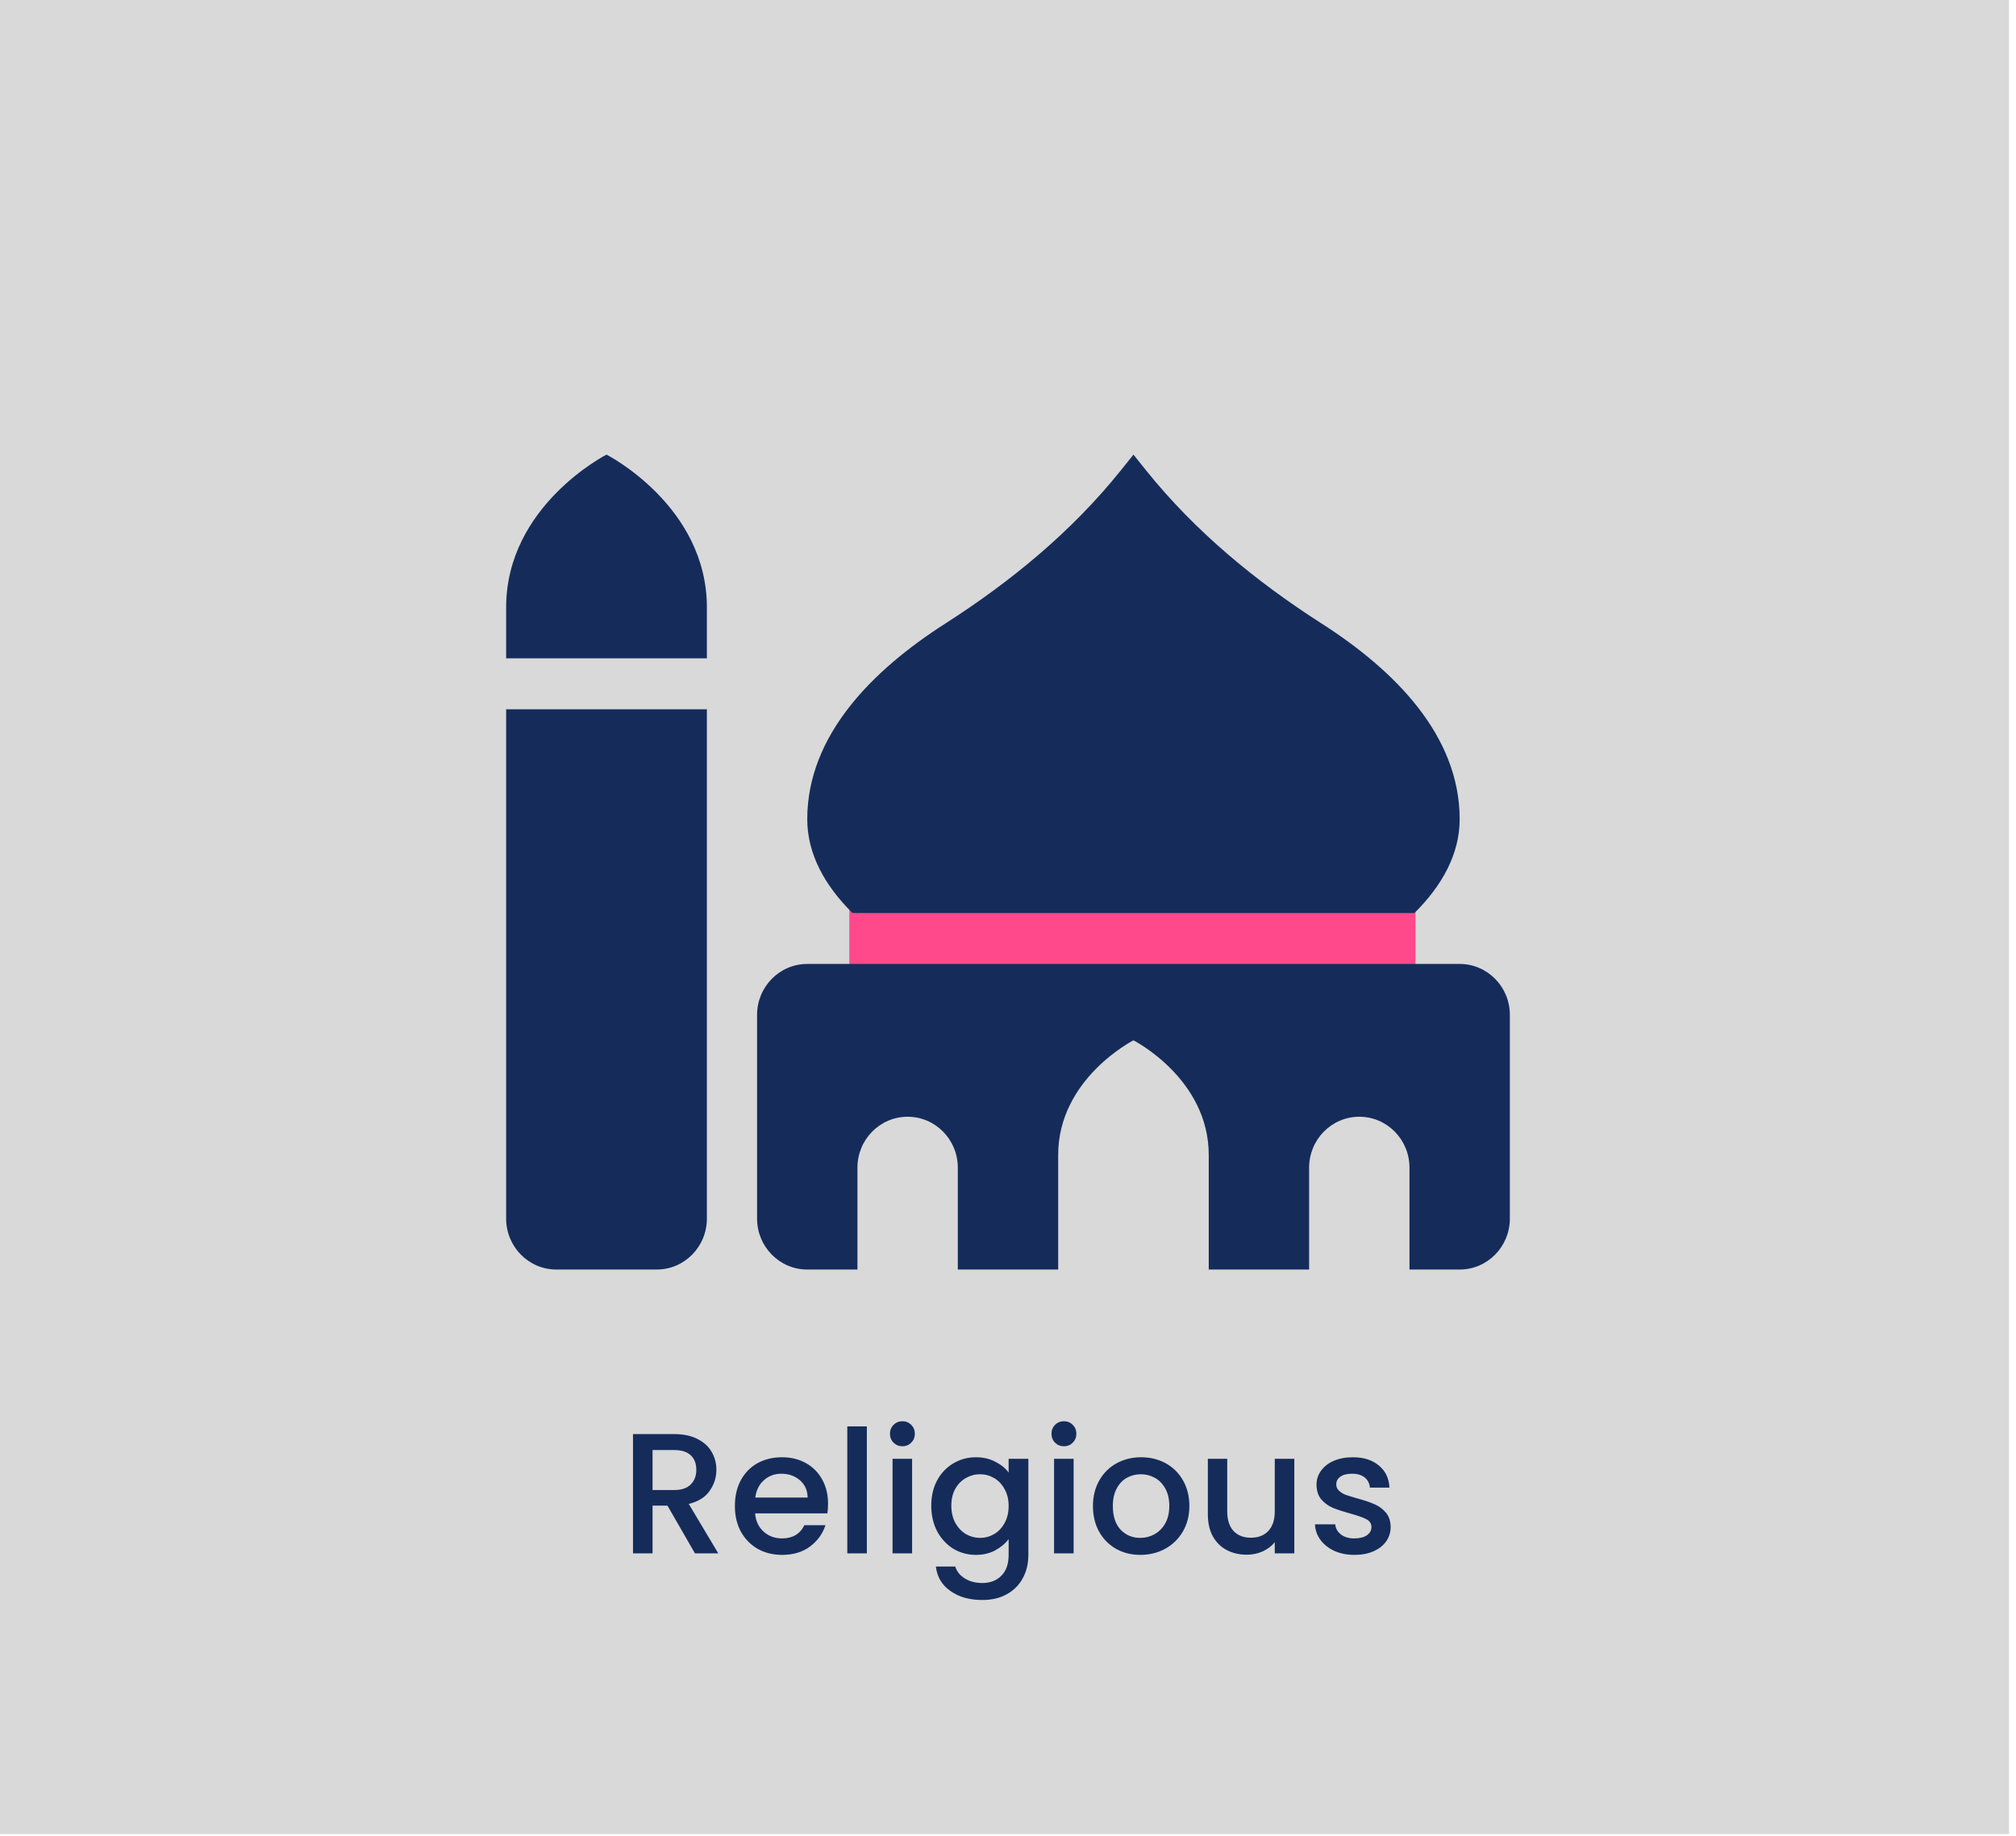 <svg width="235" height="214" viewBox="0 0 235 214" fill="none" xmlns="http://www.w3.org/2000/svg">
<rect width="234.184" height="213.815" fill="#D9D9D9"/>
<rect x="99" y="103" width="66" height="17" fill="#FF498B"/>
<path d="M59 142.062C59 145.341 61.62 148 64.85 148H76.55C79.78 148 82.4 145.341 82.4 142.062V82.688H59V142.062ZM164.878 106.438C168.143 103.211 170.15 99.509 170.15 95.507C170.15 85.699 162.51 78.105 154.077 72.703C146.41 67.792 139.337 61.984 133.609 54.85L132.125 53L130.641 54.85C124.913 61.984 117.842 67.794 110.173 72.703C101.74 78.105 94.1 85.699 94.1 95.507C94.1 99.509 96.107 103.211 99.372 106.438H164.878ZM170.15 112.375H94.1C90.87 112.375 88.25 115.034 88.25 118.312V142.062C88.25 145.341 90.87 148 94.1 148H99.95V136.125C99.95 132.846 102.57 130.188 105.8 130.188C109.03 130.188 111.65 132.846 111.65 136.125V148H123.35V134.641C123.35 125.734 132.125 121.281 132.125 121.281C132.125 121.281 140.9 125.734 140.9 134.641V148H152.6V136.125C152.6 132.846 155.22 130.188 158.45 130.188C161.68 130.188 164.3 132.846 164.3 136.125V148H170.15C173.38 148 176 145.341 176 142.062V118.312C176 115.034 173.38 112.375 170.15 112.375ZM70.7 53C70.7 53 59 58.938 59 70.812V76.75H82.4V70.812C82.4 58.938 70.7 53 70.7 53Z" fill="#152C5B"/>
<path d="M81.007 181.085L77.807 175.525H76.067V181.085H73.787V167.185H78.587C79.654 167.185 80.554 167.372 81.287 167.745C82.034 168.118 82.587 168.618 82.947 169.245C83.32 169.872 83.507 170.572 83.507 171.345C83.507 172.252 83.24 173.078 82.707 173.825C82.187 174.558 81.38 175.058 80.287 175.325L83.727 181.085H81.007ZM76.067 173.705H78.587C79.44 173.705 80.08 173.492 80.507 173.065C80.947 172.638 81.167 172.065 81.167 171.345C81.167 170.625 80.954 170.065 80.527 169.665C80.1 169.252 79.454 169.045 78.587 169.045H76.067V173.705ZM96.524 175.305C96.524 175.718 96.497 176.092 96.444 176.425H88.024C88.09 177.305 88.417 178.012 89.004 178.545C89.59 179.078 90.31 179.345 91.164 179.345C92.39 179.345 93.257 178.832 93.764 177.805H96.224C95.89 178.818 95.284 179.652 94.404 180.305C93.537 180.945 92.457 181.265 91.164 181.265C90.11 181.265 89.164 181.032 88.324 180.565C87.497 180.085 86.844 179.418 86.364 178.565C85.897 177.698 85.664 176.698 85.664 175.565C85.664 174.432 85.89 173.438 86.344 172.585C86.81 171.718 87.457 171.052 88.284 170.585C89.124 170.118 90.084 169.885 91.164 169.885C92.204 169.885 93.13 170.112 93.944 170.565C94.757 171.018 95.39 171.658 95.844 172.485C96.297 173.298 96.524 174.238 96.524 175.305ZM94.144 174.585C94.13 173.745 93.83 173.072 93.244 172.565C92.657 172.058 91.93 171.805 91.064 171.805C90.277 171.805 89.604 172.058 89.044 172.565C88.484 173.058 88.15 173.732 88.044 174.585H94.144ZM101.047 166.285V181.085H98.767V166.285H101.047ZM105.201 168.605C104.788 168.605 104.441 168.465 104.161 168.185C103.881 167.905 103.741 167.558 103.741 167.145C103.741 166.732 103.881 166.385 104.161 166.105C104.441 165.825 104.788 165.685 105.201 165.685C105.601 165.685 105.941 165.825 106.221 166.105C106.501 166.385 106.641 166.732 106.641 167.145C106.641 167.558 106.501 167.905 106.221 168.185C105.941 168.465 105.601 168.605 105.201 168.605ZM106.321 170.065V181.085H104.041V170.065H106.321ZM113.754 169.885C114.608 169.885 115.361 170.058 116.014 170.405C116.681 170.738 117.201 171.158 117.574 171.665V170.065H119.874V181.265C119.874 182.278 119.661 183.178 119.234 183.965C118.808 184.765 118.188 185.392 117.374 185.845C116.574 186.298 115.614 186.525 114.494 186.525C113.001 186.525 111.761 186.172 110.774 185.465C109.788 184.772 109.228 183.825 109.094 182.625H111.354C111.528 183.198 111.894 183.658 112.454 184.005C113.028 184.365 113.708 184.545 114.494 184.545C115.414 184.545 116.154 184.265 116.714 183.705C117.288 183.145 117.574 182.332 117.574 181.265V179.425C117.188 179.945 116.661 180.385 115.994 180.745C115.341 181.092 114.594 181.265 113.754 181.265C112.794 181.265 111.914 181.025 111.114 180.545C110.328 180.052 109.701 179.372 109.234 178.505C108.781 177.625 108.554 176.632 108.554 175.525C108.554 174.418 108.781 173.438 109.234 172.585C109.701 171.732 110.328 171.072 111.114 170.605C111.914 170.125 112.794 169.885 113.754 169.885ZM117.574 175.565C117.574 174.805 117.414 174.145 117.094 173.585C116.788 173.025 116.381 172.598 115.874 172.305C115.368 172.012 114.821 171.865 114.234 171.865C113.648 171.865 113.101 172.012 112.594 172.305C112.088 172.585 111.674 173.005 111.354 173.565C111.048 174.112 110.894 174.765 110.894 175.525C110.894 176.285 111.048 176.952 111.354 177.525C111.674 178.098 112.088 178.538 112.594 178.845C113.114 179.138 113.661 179.285 114.234 179.285C114.821 179.285 115.368 179.138 115.874 178.845C116.381 178.552 116.788 178.125 117.094 177.565C117.414 176.992 117.574 176.325 117.574 175.565ZM124.029 168.605C123.616 168.605 123.269 168.465 122.989 168.185C122.709 167.905 122.569 167.558 122.569 167.145C122.569 166.732 122.709 166.385 122.989 166.105C123.269 165.825 123.616 165.685 124.029 165.685C124.429 165.685 124.769 165.825 125.049 166.105C125.329 166.385 125.469 166.732 125.469 167.145C125.469 167.558 125.329 167.905 125.049 168.185C124.769 168.465 124.429 168.605 124.029 168.605ZM125.149 170.065V181.085H122.869V170.065H125.149ZM132.922 181.265C131.882 181.265 130.942 181.032 130.102 180.565C129.262 180.085 128.602 179.418 128.122 178.565C127.642 177.698 127.402 176.698 127.402 175.565C127.402 174.445 127.649 173.452 128.142 172.585C128.636 171.718 129.309 171.052 130.162 170.585C131.016 170.118 131.969 169.885 133.022 169.885C134.076 169.885 135.029 170.118 135.882 170.585C136.736 171.052 137.409 171.718 137.902 172.585C138.396 173.452 138.642 174.445 138.642 175.565C138.642 176.685 138.389 177.678 137.882 178.545C137.376 179.412 136.682 180.085 135.802 180.565C134.936 181.032 133.976 181.265 132.922 181.265ZM132.922 179.285C133.509 179.285 134.056 179.145 134.562 178.865C135.082 178.585 135.502 178.165 135.822 177.605C136.142 177.045 136.302 176.365 136.302 175.565C136.302 174.765 136.149 174.092 135.842 173.545C135.536 172.985 135.129 172.565 134.622 172.285C134.116 172.005 133.569 171.865 132.982 171.865C132.396 171.865 131.849 172.005 131.342 172.285C130.849 172.565 130.456 172.985 130.162 173.545C129.869 174.092 129.722 174.765 129.722 175.565C129.722 176.752 130.022 177.672 130.622 178.325C131.236 178.965 132.002 179.285 132.922 179.285ZM150.876 170.065V181.085H148.596V179.785C148.236 180.238 147.763 180.598 147.176 180.865C146.603 181.118 145.99 181.245 145.336 181.245C144.47 181.245 143.69 181.065 142.996 180.705C142.316 180.345 141.776 179.812 141.376 179.105C140.99 178.398 140.796 177.545 140.796 176.545V170.065H143.056V176.205C143.056 177.192 143.303 177.952 143.796 178.485C144.29 179.005 144.963 179.265 145.816 179.265C146.67 179.265 147.343 179.005 147.836 178.485C148.343 177.952 148.596 177.192 148.596 176.205V170.065H150.876ZM157.885 181.265C157.018 181.265 156.238 181.112 155.545 180.805C154.865 180.485 154.325 180.058 153.925 179.525C153.525 178.978 153.311 178.372 153.285 177.705H155.645C155.685 178.172 155.905 178.565 156.305 178.885C156.718 179.192 157.231 179.345 157.845 179.345C158.485 179.345 158.978 179.225 159.325 178.985C159.685 178.732 159.865 178.412 159.865 178.025C159.865 177.612 159.665 177.305 159.265 177.105C158.878 176.905 158.258 176.685 157.405 176.445C156.578 176.218 155.905 175.998 155.385 175.785C154.865 175.572 154.411 175.245 154.025 174.805C153.651 174.365 153.465 173.785 153.465 173.065C153.465 172.478 153.638 171.945 153.985 171.465C154.331 170.972 154.825 170.585 155.465 170.305C156.118 170.025 156.865 169.885 157.705 169.885C158.958 169.885 159.965 170.205 160.725 170.845C161.498 171.472 161.911 172.332 161.965 173.425H159.685C159.645 172.932 159.445 172.538 159.085 172.245C158.725 171.952 158.238 171.805 157.625 171.805C157.025 171.805 156.565 171.918 156.245 172.145C155.925 172.372 155.765 172.672 155.765 173.045C155.765 173.338 155.871 173.585 156.085 173.785C156.298 173.985 156.558 174.145 156.865 174.265C157.171 174.372 157.625 174.512 158.225 174.685C159.025 174.898 159.678 175.118 160.185 175.345C160.705 175.558 161.151 175.878 161.525 176.305C161.898 176.732 162.091 177.298 162.105 178.005C162.105 178.632 161.931 179.192 161.585 179.685C161.238 180.178 160.745 180.565 160.105 180.845C159.478 181.125 158.738 181.265 157.885 181.265Z" fill="#152C5B"/>
</svg>
